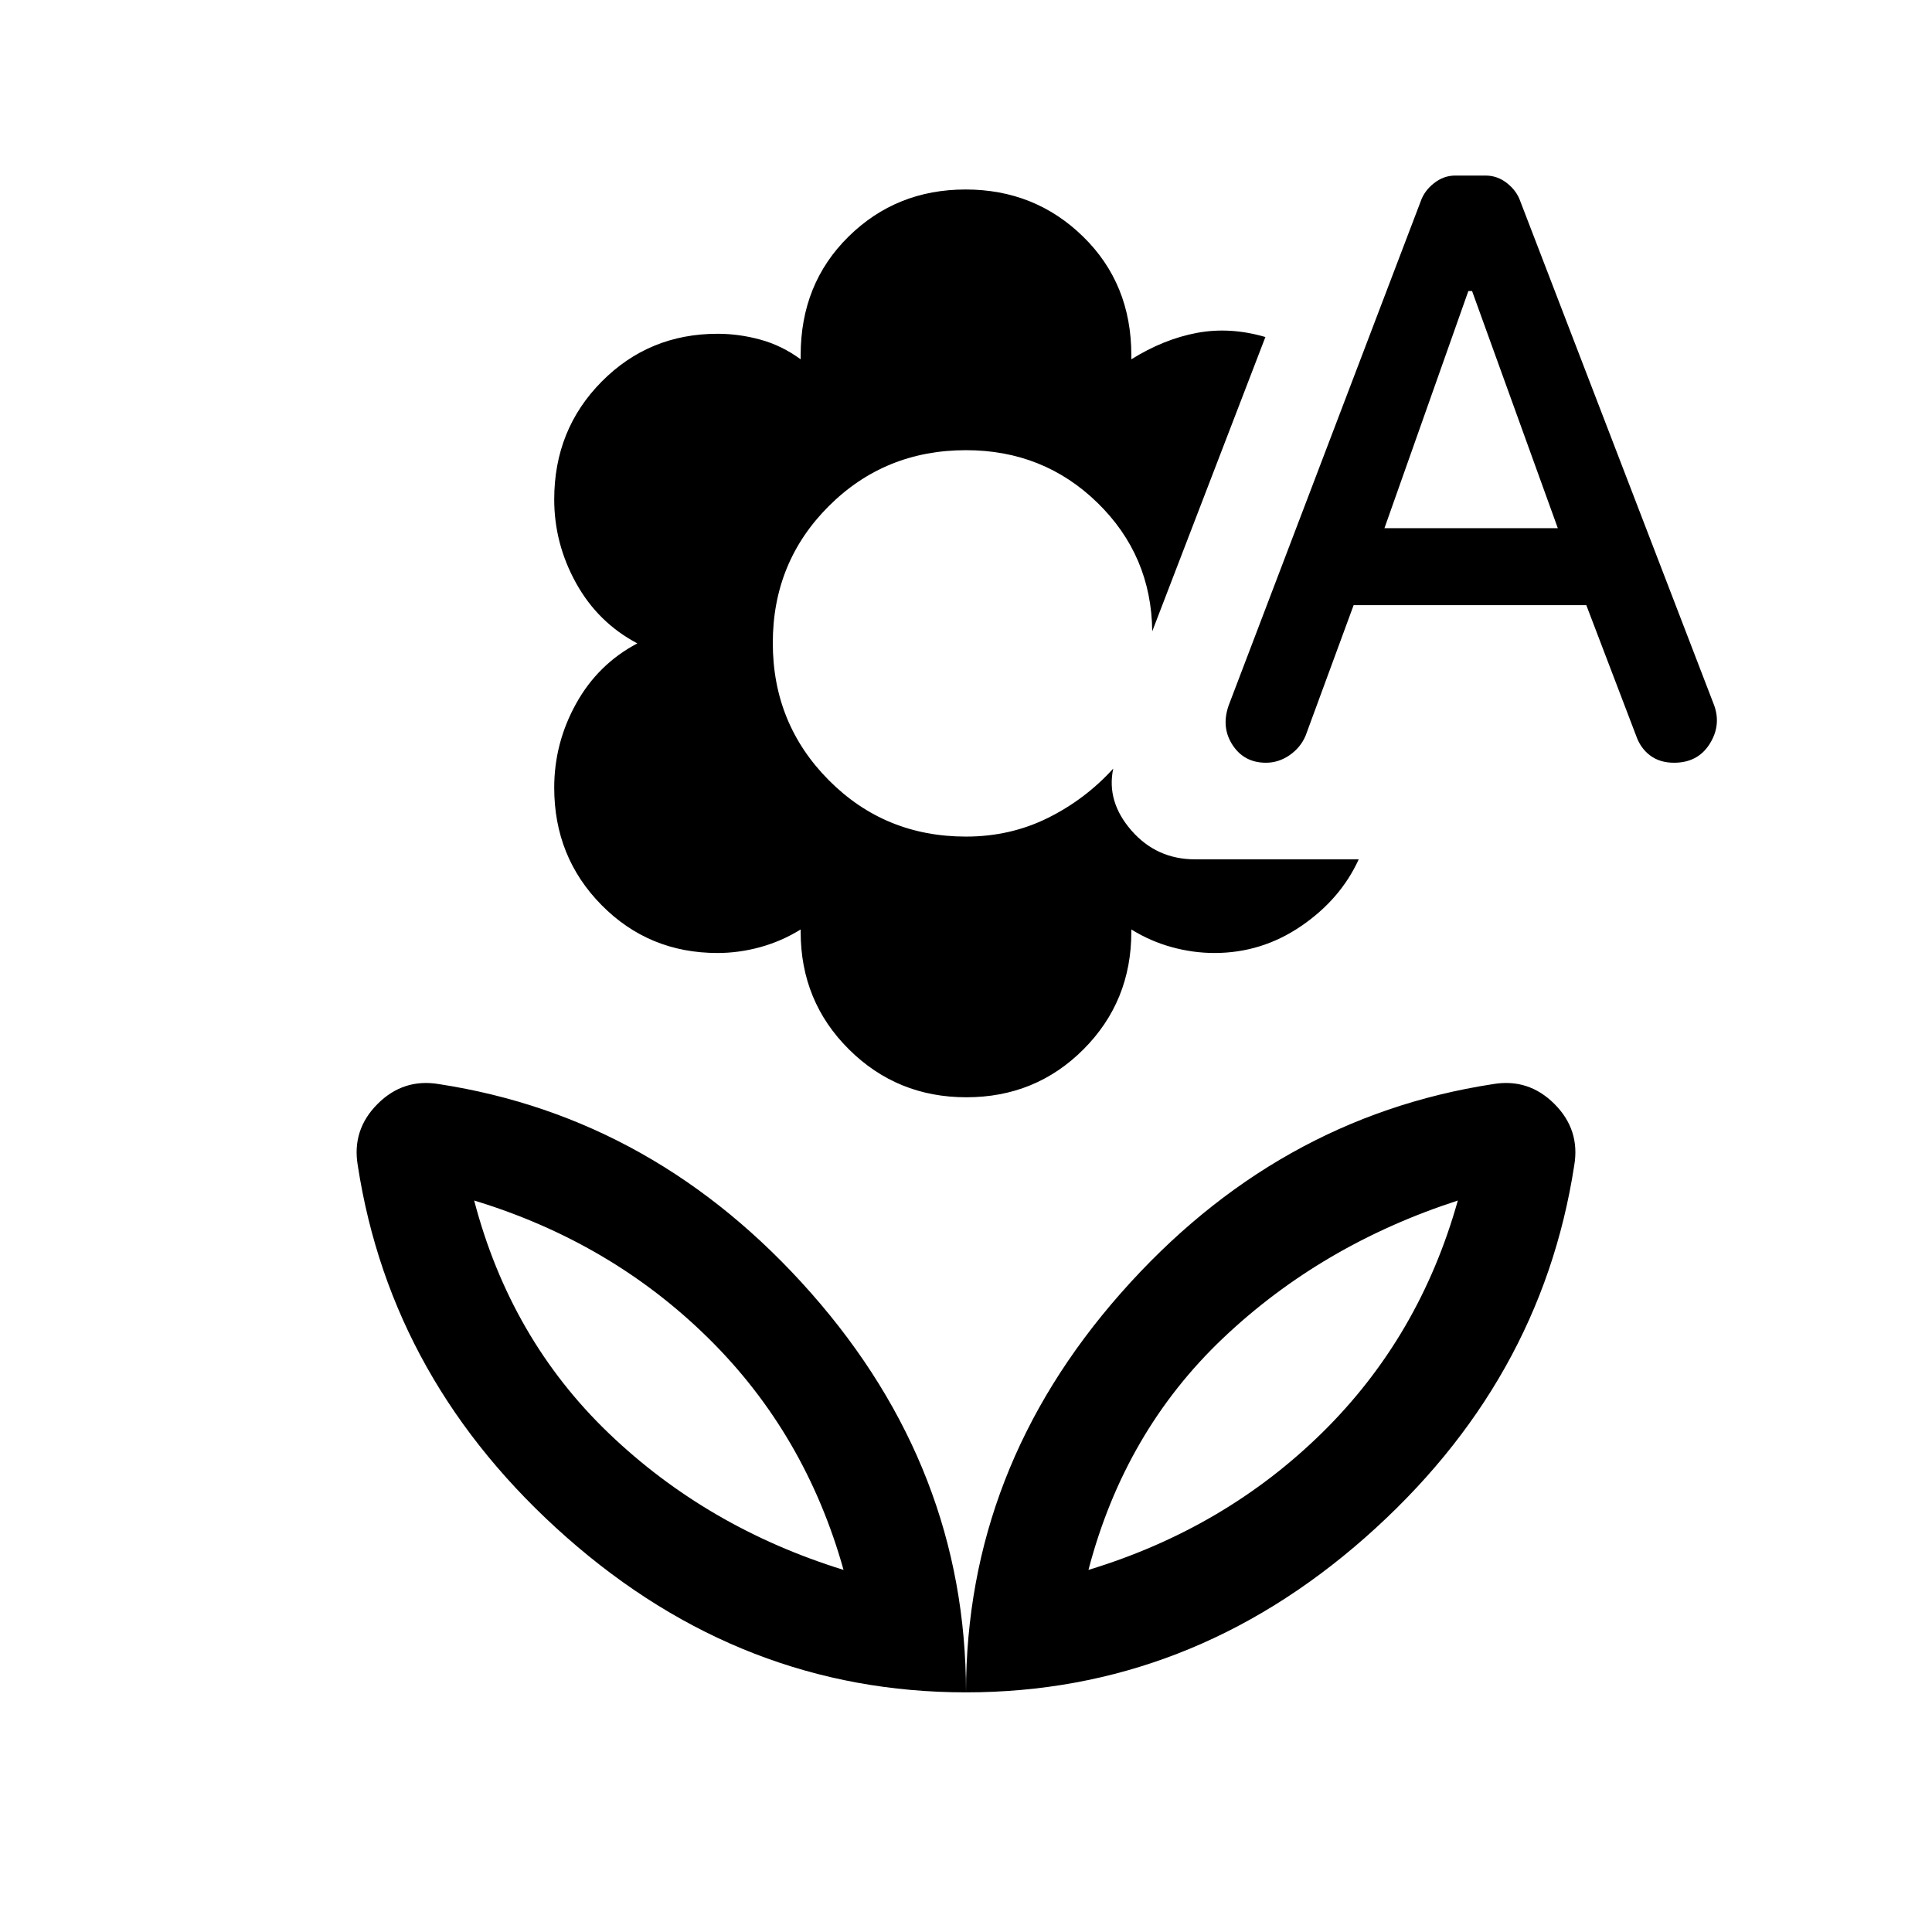 <svg xmlns="http://www.w3.org/2000/svg" height="20" viewBox="0 -960 960 960" width="20"><path d="M480.193-414.771q-34.423 0-58.385-23.825-23.961-23.824-23.961-58.328v-1.231q-9.428 5.846-20.035 8.769t-21.272 2.923q-34.13 0-57.642-23.824-23.511-23.825-23.511-58.329 0-22.153 10.878-41.768 10.878-19.616 30.429-29.923-19.551-10.308-30.429-29.923t-10.878-41.608q0-34.711 23.546-58.512 23.546-23.801 57.646-23.801 10.653 0 21.289 2.923 10.636 2.923 19.979 9.769v-2.077q0-35.474 23.769-58.89 23.768-23.417 58.191-23.417t58.385 23.417q23.961 23.416 23.961 58.89v2.077q16-10 32.5-13.116 16.5-3.115 34.115 2.039l-56.23 146.229q-.384-37.693-27.195-63.846-26.811-26.154-65.343-26.154-40.32 0-68.16 27.775-27.84 27.774-27.84 68 0 40.225 27.84 68.225 27.84 28 68.16 28 21.927 0 40.541-9.192 18.613-9.193 32.613-24.577-3.461 16.384 9.038 30.73Q574.692-533 593.846-533h81.305q-9.077 19.845-28.653 33.191-19.577 13.346-43.038 13.346-10.665 0-21.272-2.923t-20.035-8.769v1.231q0 34.504-23.769 58.328-23.768 23.825-58.191 23.825Zm192.421-244.536-23.837 64.777q-2.476 5.94-7.944 9.735Q635.365-581 629.042-581q-10.825 0-16.587-8.808-5.763-8.807-1.917-19.73l95.384-250.383q1.791-5.23 6.602-9.038 4.811-3.807 10.584-3.807h15.069q5.897 0 10.697 3.807 4.8 3.808 6.585 9.038l96.374 250.588q3.471 9.948-2.406 19.14Q843.551-581 831.81-581q-7.044 0-11.857-3.604-4.814-3.604-6.956-9.781l-24.769-64.922H672.614Zm15.308-38.23h86.153l-42.607-117.845h-1.854l-41.692 117.845ZM540.844-179.923q67.77-20.607 116.155-68.189 48.385-47.581 67.385-115.351-67.77 22-116.655 68.385-48.885 46.385-66.885 115.155ZM480-119.079q-111.076 0-198.344-76.922-87.269-76.923-103.885-184.922-3-17.692 9.847-30.538 12.846-12.846 30.538-9.846 107.999 16.615 184.921 103.884Q480-230.154 480-119.079Zm-60.844-60.844q-19-67.77-67.385-115.351-48.385-47.581-116.155-68.189 18 68.77 66.885 115.655 48.885 46.885 116.655 67.885Zm121.688 0Zm-121.688 0ZM480-119.079q0-111.075 76.923-198.344 76.922-87.269 184.921-103.884 17.692-3 30.538 9.846 12.847 12.846 9.847 30.538-16.616 107.999-103.885 184.922Q591.076-119.079 480-119.079Z"/></svg>